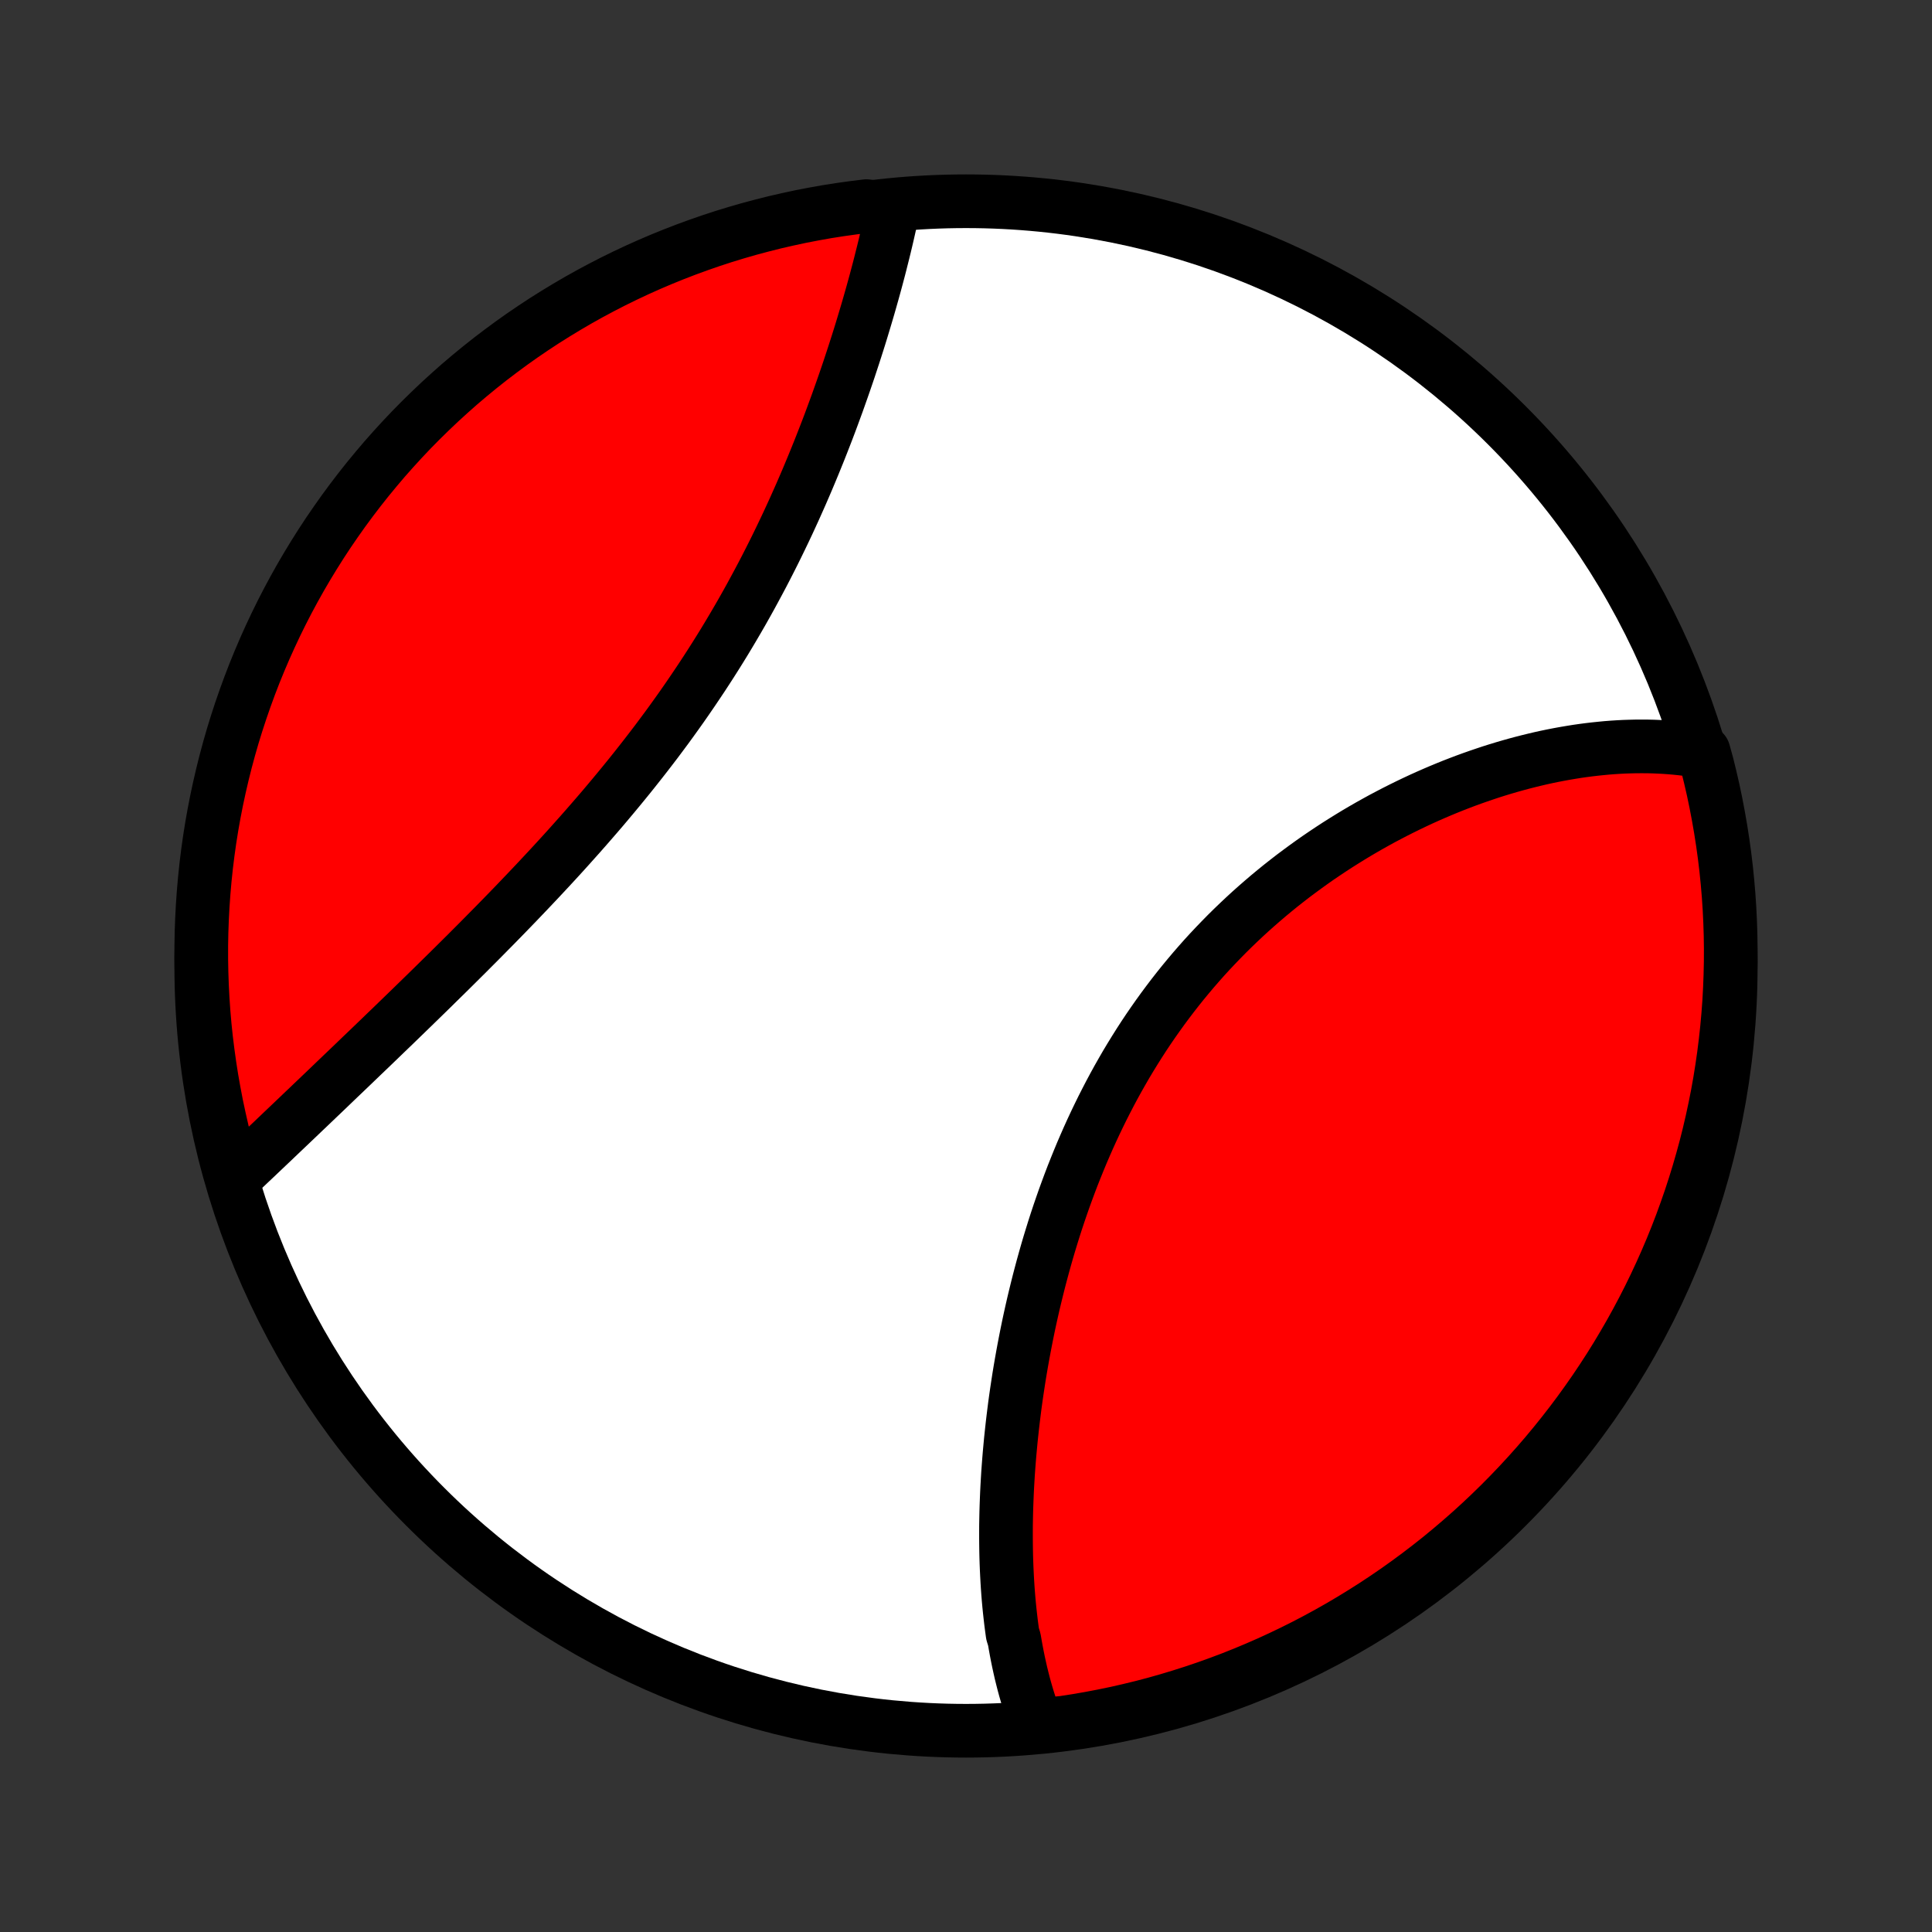 <?xml version="1.0" encoding="utf-8" standalone="no"?>
<!DOCTYPE svg PUBLIC "-//W3C//DTD SVG 1.1//EN"
  "http://www.w3.org/Graphics/SVG/1.1/DTD/svg11.dtd">
<!-- Created with matplotlib (http://matplotlib.org/) -->
<svg height="72pt" version="1.1" viewBox="0 0 72 72" width="72pt" xmlns="http://www.w3.org/2000/svg" xmlns:xlink="http://www.w3.org/1999/xlink">
 <rect x="0" y="0" width="72" height="72" fill="#333333" stroke="none"/>
 <defs>
  <style type="text/css">
*{stroke-linecap:butt;stroke-linejoin:round;}
  </style>
 </defs>
 <g id="figure_1">
  <g id="patch_1">
   <path d="
M0 72
L72 72
L72 0
L0 0
z
" style="fill:none;"/>
  </g>
  <g id="axes_1">
   <g id="PatchCollection_1">
    <defs>
     <path d="
M36 -7.5
C43.558 -7.5 50.808 -10.503 56.153 -15.848
C61.497 -21.192 64.5 -28.442 64.5 -36
C64.5 -43.558 61.497 -50.808 56.153 -56.153
C50.808 -61.497 43.558 -64.5 36 -64.5
C28.442 -64.5 21.192 -61.497 15.848 -56.153
C10.503 -50.808 7.5 -43.558 7.5 -36
C7.5 -28.442 10.503 -21.192 15.848 -15.848
C21.192 -10.503 28.442 -7.5 36 -7.5
z
" id="C0_0_a811fe30f3"/>
     <path d="
M38.657 -7.705
L38.583 -7.893
L38.513 -8.084
L38.445 -8.276
L38.38 -8.469
L38.318 -8.664
L38.259 -8.86
L38.202 -9.058
L38.148 -9.257
L38.097 -9.458
L38.047 -9.66
L38.001 -9.864
L37.956 -10.069
L37.914 -10.275
L37.874 -10.483
L37.836 -10.692
L37.8 -10.902
L37.735 -11.114
L37.706 -11.327
L37.678 -11.541
L37.653 -11.757
L37.629 -11.974
L37.607 -12.192
L37.587 -12.412
L37.569 -12.633
L37.553 -12.856
L37.539 -13.079
L37.527 -13.305
L37.516 -13.531
L37.507 -13.759
L37.5 -13.988
L37.495 -14.218
L37.492 -14.45
L37.49 -14.683
L37.49 -14.918
L37.491 -15.154
L37.495 -15.391
L37.5 -15.63
L37.507 -15.87
L37.516 -16.111
L37.526 -16.354
L37.538 -16.598
L37.552 -16.843
L37.567 -17.09
L37.585 -17.339
L37.604 -17.588
L37.625 -17.839
L37.648 -18.091
L37.672 -18.345
L37.699 -18.6
L37.727 -18.857
L37.757 -19.114
L37.789 -19.373
L37.822 -19.634
L37.858 -19.895
L37.896 -20.158
L37.936 -20.422
L37.977 -20.687
L38.021 -20.954
L38.067 -21.222
L38.115 -21.491
L38.165 -21.761
L38.217 -22.032
L38.271 -22.304
L38.327 -22.577
L38.386 -22.852
L38.447 -23.127
L38.51 -23.403
L38.576 -23.68
L38.644 -23.958
L38.714 -24.237
L38.787 -24.516
L38.862 -24.796
L38.94 -25.077
L39.02 -25.358
L39.103 -25.64
L39.189 -25.922
L39.277 -26.205
L39.368 -26.488
L39.462 -26.771
L39.559 -27.054
L39.658 -27.337
L39.761 -27.62
L39.866 -27.903
L39.974 -28.186
L40.086 -28.468
L40.2 -28.75
L40.317 -29.032
L40.438 -29.313
L40.561 -29.593
L40.688 -29.873
L40.818 -30.152
L40.951 -30.429
L41.087 -30.706
L41.227 -30.981
L41.369 -31.255
L41.515 -31.528
L41.664 -31.799
L41.817 -32.069
L41.972 -32.337
L42.131 -32.602
L42.294 -32.867
L42.459 -33.129
L42.627 -33.389
L42.799 -33.647
L42.974 -33.902
L43.152 -34.155
L43.333 -34.406
L43.517 -34.654
L43.704 -34.9
L43.894 -35.143
L44.086 -35.383
L44.282 -35.62
L44.48 -35.855
L44.681 -36.086
L44.884 -36.315
L45.09 -36.54
L45.299 -36.762
L45.51 -36.981
L45.722 -37.197
L45.938 -37.41
L46.155 -37.619
L46.374 -37.825
L46.595 -38.028
L46.818 -38.227
L47.043 -38.423
L47.269 -38.616
L47.497 -38.805
L47.726 -38.991
L47.957 -39.173
L48.188 -39.352
L48.422 -39.527
L48.656 -39.699
L48.891 -39.868
L49.126 -40.033
L49.363 -40.194
L49.6 -40.352
L49.838 -40.507
L50.077 -40.658
L50.316 -40.806
L50.555 -40.951
L50.795 -41.092
L51.035 -41.23
L51.275 -41.364
L51.515 -41.496
L51.756 -41.623
L51.996 -41.748
L52.236 -41.869
L52.476 -41.987
L52.716 -42.102
L52.956 -42.214
L53.195 -42.322
L53.434 -42.427
L53.673 -42.529
L53.911 -42.628
L54.149 -42.724
L54.386 -42.816
L54.623 -42.906
L54.859 -42.992
L55.095 -43.075
L55.33 -43.155
L55.564 -43.233
L55.798 -43.307
L56.031 -43.378
L56.264 -43.446
L56.495 -43.511
L56.726 -43.573
L56.957 -43.632
L57.186 -43.688
L57.415 -43.742
L57.643 -43.792
L57.87 -43.839
L58.096 -43.883
L58.322 -43.924
L58.547 -43.962
L58.771 -43.998
L58.994 -44.03
L59.216 -44.059
L59.438 -44.085
L59.659 -44.108
L59.879 -44.129
L60.098 -44.146
L60.316 -44.16
L60.533 -44.171
L60.75 -44.178
L60.966 -44.183
L61.181 -44.184
L61.395 -44.183
L61.609 -44.178
L61.821 -44.169
L62.033 -44.158
L62.244 -44.143
L62.454 -44.125
L62.664 -44.103
L62.872 -44.078
L63.08 -44.049
L63.287 -44.017
L63.49 -43.981
L63.617 -43.522
L63.735 -43.041
L63.846 -42.558
L63.947 -42.073
L64.04 -41.586
L64.125 -41.097
L64.201 -40.607
L64.269 -40.115
L64.328 -39.623
L64.378 -39.129
L64.42 -38.634
L64.453 -38.138
L64.477 -37.642
L64.493 -37.145
L64.5 -36.648
L64.498 -36.151
L64.487 -35.653
L64.468 -35.156
L64.441 -34.659
L64.404 -34.162
L64.359 -33.666
L64.305 -33.171
L64.243 -32.676
L64.172 -32.183
L64.093 -31.69
L64.005 -31.199
L63.908 -30.71
L63.803 -30.222
L63.69 -29.736
L63.568 -29.251
L63.437 -28.769
L63.298 -28.289
L63.151 -27.811
L62.996 -27.336
L62.832 -26.864
L62.661 -26.394
L62.481 -25.927
L62.293 -25.463
L62.097 -25.003
L61.893 -24.546
L61.681 -24.092
L61.462 -23.642
L61.234 -23.195
L60.999 -22.753
L60.757 -22.315
L60.506 -21.881
L60.249 -21.451
L59.984 -21.025
L59.711 -20.604
L59.432 -20.188
L59.145 -19.777
L58.851 -19.37
L58.551 -18.969
L58.243 -18.573
L57.929 -18.182
L57.608 -17.796
L57.28 -17.416
L56.946 -17.042
L56.605 -16.673
L56.259 -16.311
L55.906 -15.954
L55.547 -15.604
L55.182 -15.259
L54.811 -14.921
L54.434 -14.59
L54.052 -14.265
L53.665 -13.946
L53.272 -13.635
L52.873 -13.33
L52.47 -13.032
L52.062 -12.741
L51.648 -12.457
L51.23 -12.18
L50.807 -11.911
L50.38 -11.649
L49.949 -11.394
L49.513 -11.147
L49.073 -10.907
L48.629 -10.675
L48.181 -10.451
L47.729 -10.234
L47.274 -10.025
L46.816 -9.825
L46.354 -9.632
L45.889 -9.447
L45.421 -9.271
L44.95 -9.102
L44.476 -8.942
L44 -8.79
L43.522 -8.646
L43.041 -8.51
L42.558 -8.383
L42.073 -8.265
L41.586 -8.154
L41.097 -8.053
L40.607 -7.96
L40.115 -7.875
L39.623 -7.799
z
" id="C0_1_5610650d1d"/>
     <path d="
M8.732 -28.124
L8.886 -28.269
L9.041 -28.416
L9.197 -28.563
L9.354 -28.712
L9.513 -28.862
L9.672 -29.013
L9.832 -29.165
L9.993 -29.318
L10.156 -29.472
L10.319 -29.628
L10.484 -29.785
L10.649 -29.942
L10.816 -30.101
L10.984 -30.261
L11.153 -30.422
L11.323 -30.585
L11.495 -30.748
L11.667 -30.913
L11.841 -31.079
L12.016 -31.246
L12.192 -31.414
L12.369 -31.584
L12.547 -31.755
L12.727 -31.927
L12.908 -32.1
L13.09 -32.274
L13.273 -32.45
L13.457 -32.627
L13.643 -32.805
L13.83 -32.984
L14.018 -33.165
L14.207 -33.347
L14.397 -33.531
L14.589 -33.715
L14.781 -33.901
L14.975 -34.089
L15.17 -34.278
L15.366 -34.468
L15.563 -34.66
L15.761 -34.853
L15.96 -35.047
L16.16 -35.243
L16.361 -35.441
L16.564 -35.64
L16.767 -35.84
L16.971 -36.042
L17.176 -36.246
L17.382 -36.45
L17.588 -36.657
L17.796 -36.865
L18.004 -37.075
L18.212 -37.286
L18.422 -37.498
L18.632 -37.713
L18.842 -37.928
L19.053 -38.146
L19.265 -38.365
L19.476 -38.586
L19.688 -38.808
L19.9 -39.032
L20.113 -39.258
L20.325 -39.485
L20.538 -39.714
L20.75 -39.944
L20.962 -40.176
L21.174 -40.41
L21.385 -40.646
L21.597 -40.883
L21.807 -41.121
L22.017 -41.362
L22.227 -41.604
L22.436 -41.847
L22.643 -42.092
L22.85 -42.339
L23.056 -42.587
L23.261 -42.837
L23.465 -43.088
L23.667 -43.341
L23.868 -43.595
L24.068 -43.851
L24.266 -44.108
L24.463 -44.366
L24.657 -44.626
L24.851 -44.887
L25.042 -45.15
L25.231 -45.413
L25.419 -45.678
L25.604 -45.944
L25.787 -46.211
L25.968 -46.479
L26.148 -46.748
L26.324 -47.017
L26.499 -47.288
L26.671 -47.559
L26.841 -47.831
L27.009 -48.104
L27.174 -48.378
L27.336 -48.651
L27.497 -48.926
L27.655 -49.2
L27.81 -49.475
L27.963 -49.75
L28.113 -50.026
L28.261 -50.301
L28.407 -50.576
L28.55 -50.851
L28.691 -51.127
L28.829 -51.401
L28.965 -51.676
L29.098 -51.95
L29.229 -52.223
L29.358 -52.496
L29.484 -52.769
L29.608 -53.04
L29.729 -53.311
L29.849 -53.581
L29.966 -53.851
L30.081 -54.119
L30.193 -54.386
L30.304 -54.653
L30.412 -54.918
L30.519 -55.182
L30.623 -55.445
L30.725 -55.706
L30.826 -55.967
L30.924 -56.225
L31.02 -56.483
L31.114 -56.739
L31.207 -56.993
L31.297 -57.247
L31.386 -57.498
L31.473 -57.748
L31.558 -57.996
L31.642 -58.243
L31.723 -58.489
L31.803 -58.732
L31.881 -58.974
L31.958 -59.214
L32.033 -59.453
L32.106 -59.689
L32.177 -59.924
L32.247 -60.157
L32.316 -60.389
L32.383 -60.619
L32.448 -60.847
L32.512 -61.073
L32.574 -61.297
L32.635 -61.52
L32.694 -61.741
L32.752 -61.96
L32.808 -62.178
L32.862 -62.394
L32.916 -62.608
L32.968 -62.82
L33.018 -63.03
L33.067 -63.239
L33.114 -63.446
L33.16 -63.651
L33.204 -63.855
L33.247 -64.056
L32.783 -64.256
L32.289 -64.318
L31.797 -64.257
L31.305 -64.188
L30.815 -64.111
L30.327 -64.024
L29.84 -63.93
L29.356 -63.826
L28.873 -63.715
L28.393 -63.594
L27.914 -63.466
L27.439 -63.329
L26.965 -63.184
L26.495 -63.03
L26.028 -62.868
L25.563 -62.698
L25.102 -62.52
L24.644 -62.334
L24.19 -62.14
L23.739 -61.938
L23.292 -61.728
L22.848 -61.51
L22.409 -61.284
L21.974 -61.051
L21.543 -60.81
L21.117 -60.561
L20.695 -60.305
L20.277 -60.042
L19.865 -59.771
L19.457 -59.493
L19.055 -59.208
L18.658 -58.915
L18.265 -58.616
L17.879 -58.31
L17.498 -57.997
L17.122 -57.678
L16.753 -57.351
L16.389 -57.019
L16.031 -56.679
L15.679 -56.334
L15.333 -55.983
L14.994 -55.625
L14.661 -55.261
L14.334 -54.892
L14.015 -54.516
L13.701 -54.135
L13.395 -53.749
L13.096 -53.357
L12.803 -52.96
L12.518 -52.557
L12.239 -52.15
L11.968 -51.738
L11.705 -51.321
L11.448 -50.899
L11.199 -50.473
L10.958 -50.042
L10.724 -49.607
L10.498 -49.168
L10.28 -48.725
L10.07 -48.278
L9.867 -47.827
L9.673 -47.373
L9.486 -46.915
L9.308 -46.454
L9.138 -45.989
L8.976 -45.522
L8.822 -45.052
L8.676 -44.579
L8.539 -44.103
L8.41 -43.625
L8.29 -43.145
L8.178 -42.662
L8.074 -42.178
L7.979 -41.691
L7.892 -41.203
L7.814 -40.713
L7.745 -40.222
L7.684 -39.729
L7.632 -39.235
L7.589 -38.741
L7.554 -38.245
L7.528 -37.749
L7.51 -37.252
L7.501 -36.755
L7.501 -36.258
L7.51 -35.761
L7.527 -35.263
L7.553 -34.766
L7.587 -34.269
L7.63 -33.773
L7.682 -33.278
L7.743 -32.783
L7.812 -32.289
L7.889 -31.797
L7.976 -31.305
L8.07 -30.815
L8.174 -30.327
L8.285 -29.84
L8.405 -29.356
z
" id="C0_2_1f56e193ea"/>
    </defs>
    <g clip-path="url(#p1bffca34e9)">
     <use style="fill:#ffffff;stroke:#000000;stroke-width:2.0;" x="0.0" xlink:href="#C0_0_a811fe30f3" y="72.0"/>
    </g>
    <g clip-path="url(#p1bffca34e9)">
     <use style="fill:#ff0000;stroke:#000000;stroke-width:2.0;" x="0.0" xlink:href="#C0_1_5610650d1d" y="72.0"/>
    </g>
    <g clip-path="url(#p1bffca34e9)">
     <use style="fill:#ff0000;stroke:#000000;stroke-width:2.0;" x="0.0" xlink:href="#C0_2_1f56e193ea" y="72.0"/>
    </g>
   </g>
  </g>
 </g>
 <defs>
  <clipPath id="p1bffca34e9">
   <rect height="72.0" width="72.0" x="0.0" y="0.0"/>
  </clipPath>
 </defs>
</svg>
